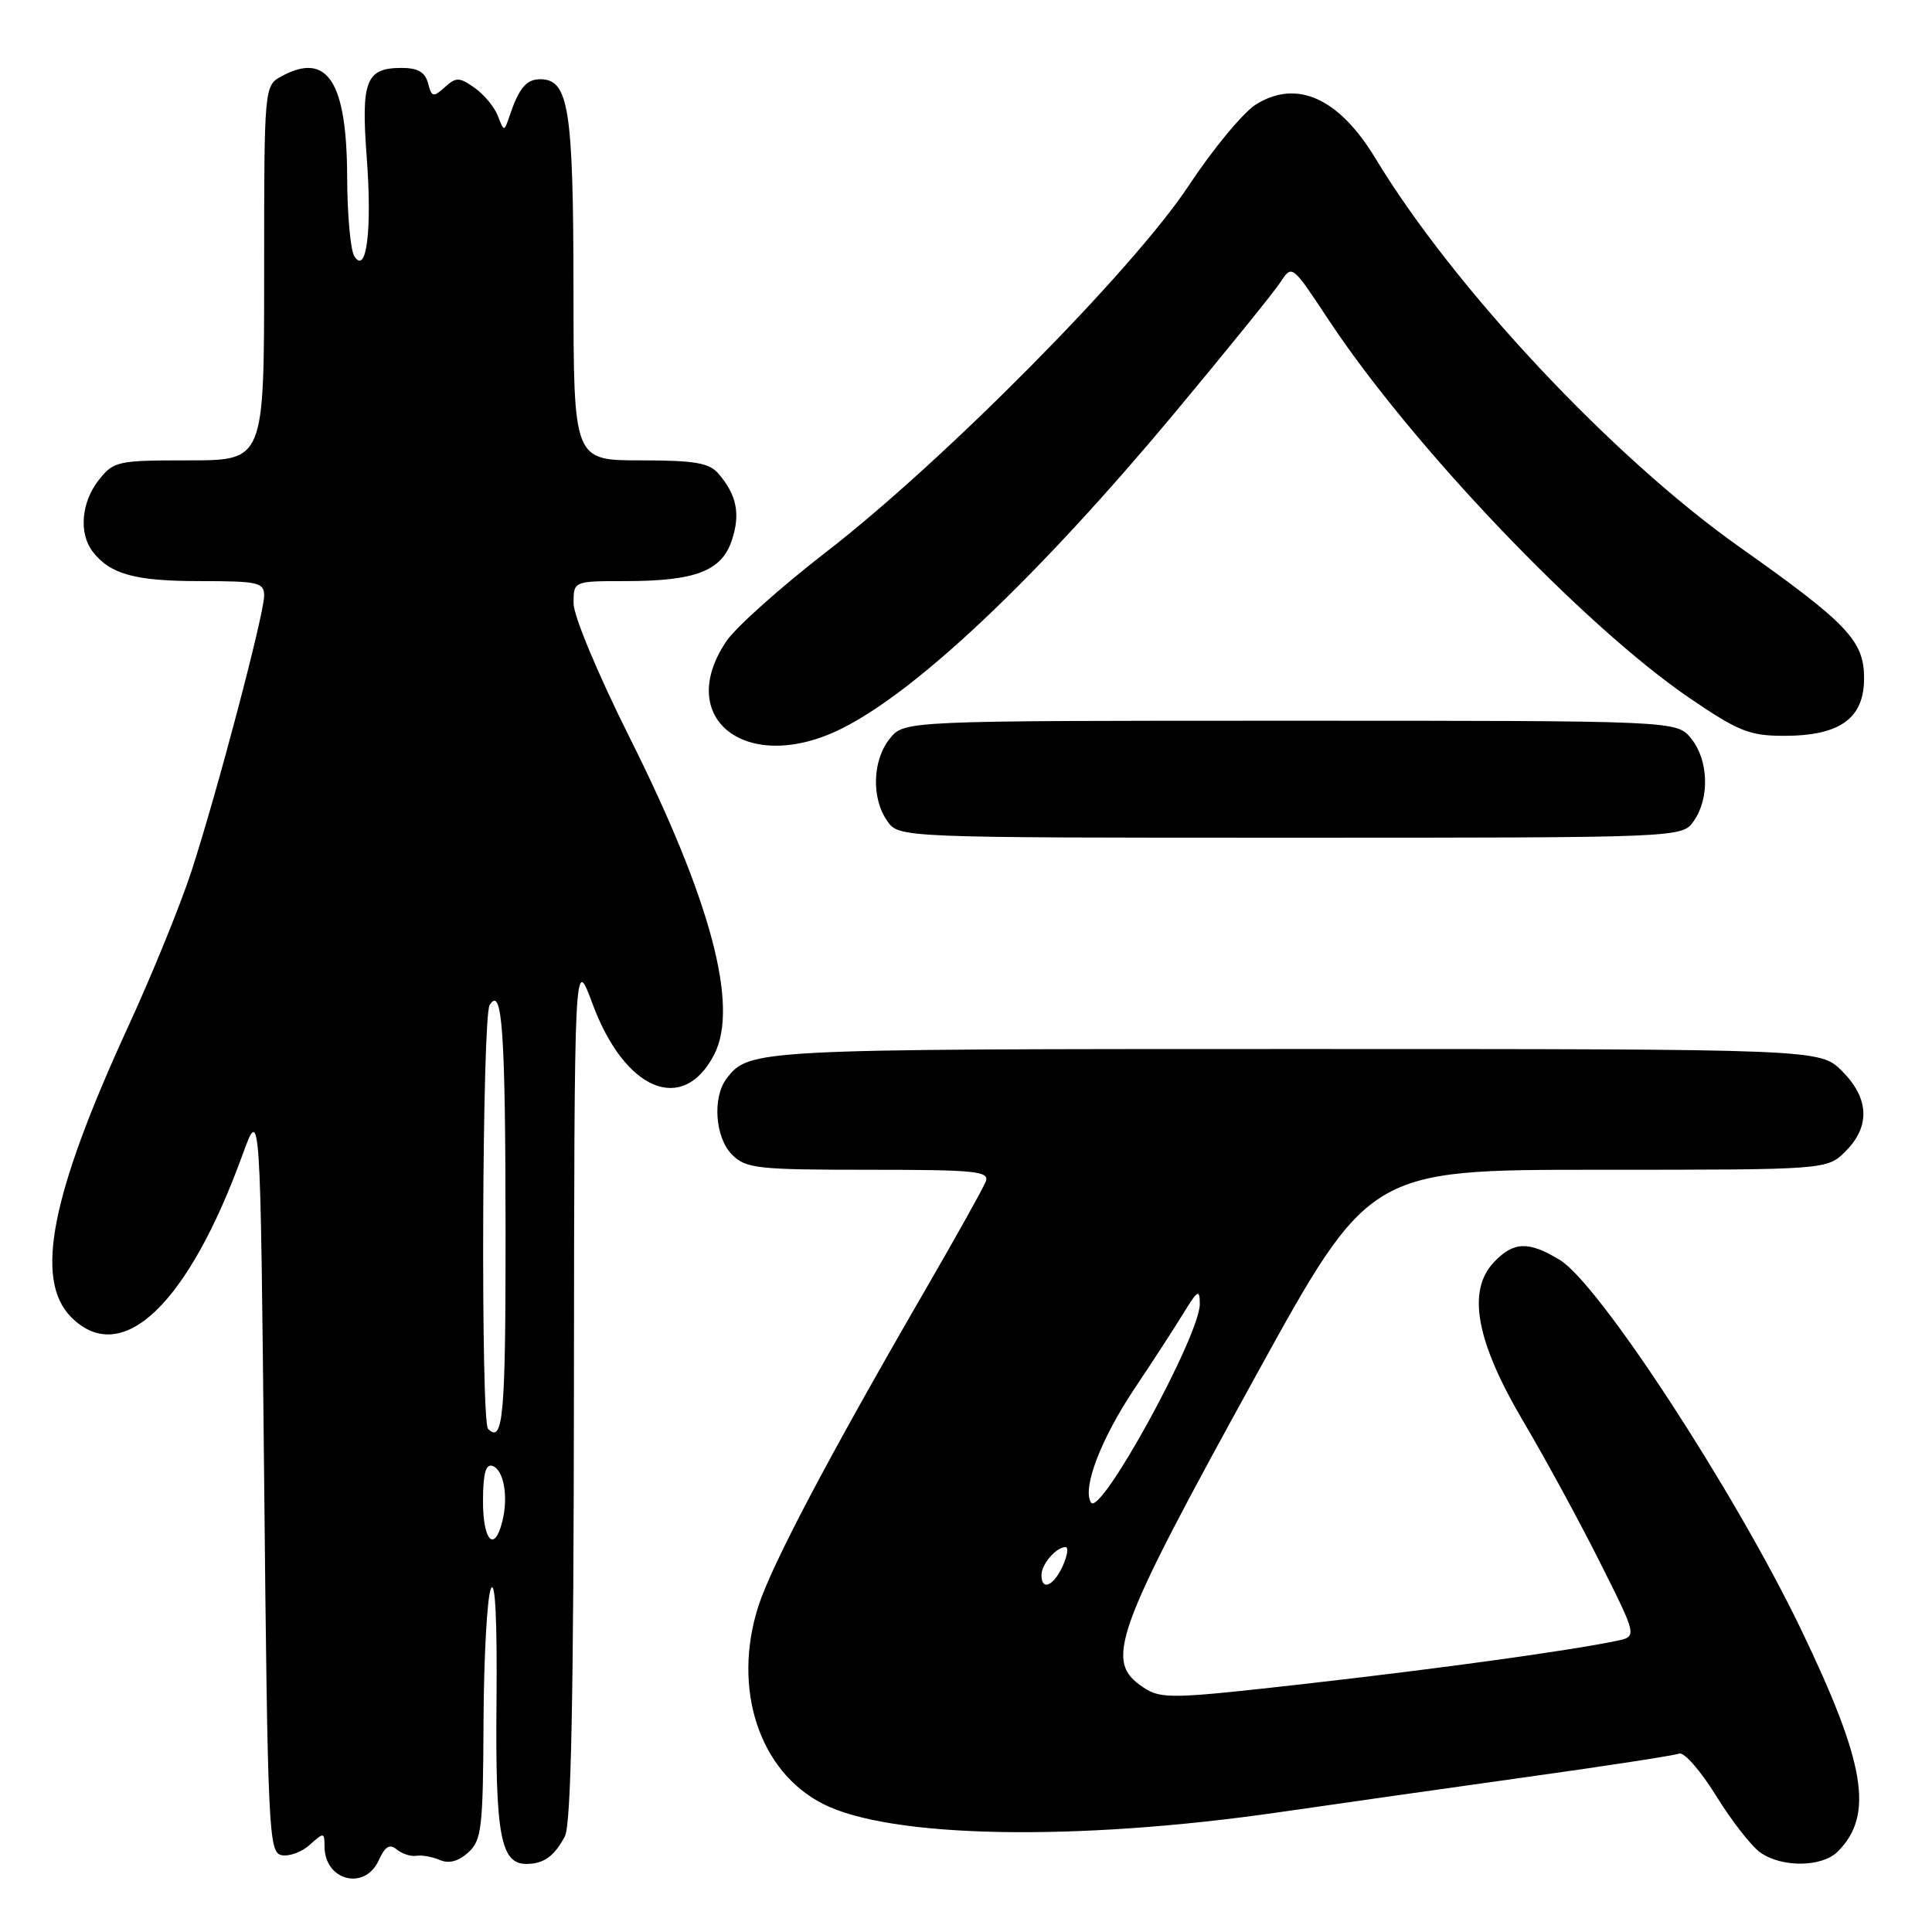 <?xml version="1.0" encoding="UTF-8" standalone="no"?>
<!DOCTYPE svg PUBLIC "-//W3C//DTD SVG 1.1//EN" "http://www.w3.org/Graphics/SVG/1.1/DTD/svg11.dtd" >
<svg xmlns="http://www.w3.org/2000/svg" xmlns:xlink="http://www.w3.org/1999/xlink" version="1.1" viewBox="0 0 256 256">
 <g >
 <path fill="currentColor"
d=" M 50.18 246.51 C 51.02 244.65 51.64 244.28 52.58 245.07 C 53.28 245.65 54.45 246.02 55.18 245.90 C 55.90 245.78 57.30 246.04 58.29 246.46 C 59.47 246.98 60.74 246.64 62.04 245.47 C 63.82 243.85 64.01 242.27 64.07 228.10 C 64.11 219.52 64.55 211.60 65.05 210.50 C 65.62 209.23 65.89 214.68 65.79 225.50 C 65.62 243.20 66.33 247.02 69.79 246.98 C 72.07 246.96 73.46 245.95 74.85 243.32 C 75.68 241.75 76.01 224.98 76.05 183.82 C 76.10 126.50 76.10 126.50 78.51 133.00 C 82.77 144.52 90.49 147.75 94.63 139.74 C 97.95 133.32 94.20 119.24 83.41 97.69 C 79.23 89.33 76.00 81.61 76.00 79.94 C 76.00 77.00 76.00 77.00 82.85 77.00 C 92.15 77.00 95.63 75.67 96.98 71.57 C 98.13 68.09 97.62 65.57 95.19 62.75 C 93.97 61.33 92.03 61.00 84.85 61.00 C 76.00 61.00 76.00 61.00 75.99 38.25 C 75.97 14.37 75.36 10.50 71.58 10.50 C 69.73 10.50 68.75 11.68 67.47 15.50 C 66.81 17.46 66.78 17.46 65.97 15.36 C 65.52 14.18 64.12 12.50 62.88 11.63 C 60.85 10.21 60.44 10.20 58.93 11.56 C 57.42 12.93 57.20 12.88 56.72 11.04 C 56.33 9.56 55.37 9.00 53.22 9.00 C 48.49 9.00 47.83 10.68 48.59 20.80 C 49.32 30.46 48.57 36.51 46.95 33.95 C 46.44 33.15 46.02 28.45 46.00 23.50 C 45.96 10.83 43.40 6.84 37.37 10.07 C 35.00 11.34 35.00 11.34 35.00 36.17 C 35.00 61.00 35.00 61.00 25.07 61.00 C 15.54 61.00 15.06 61.10 13.07 63.63 C 10.77 66.56 10.42 70.67 12.28 73.09 C 14.59 76.09 17.89 77.00 26.43 77.00 C 34.22 77.00 35.00 77.17 35.00 78.93 C 35.00 81.38 28.77 105.00 25.35 115.50 C 23.91 119.90 20.15 129.15 16.97 136.06 C 6.71 158.38 4.52 169.61 9.45 174.55 C 16.14 181.23 24.91 172.89 32.14 153.00 C 34.50 146.50 34.50 146.50 35.00 195.99 C 35.47 242.87 35.60 245.49 37.32 245.82 C 38.33 246.02 40.02 245.39 41.07 244.43 C 42.91 242.77 43.00 242.78 43.00 244.65 C 43.00 249.19 48.32 250.58 50.18 246.51 Z  M 243.51 245.34 C 248.34 240.52 247.20 233.68 238.63 215.87 C 229.83 197.61 211.89 170.12 206.70 166.96 C 202.55 164.43 200.56 164.49 197.95 167.25 C 194.35 171.06 195.59 177.75 201.85 188.35 C 204.73 193.22 209.30 201.62 212.01 207.03 C 216.94 216.85 216.94 216.85 214.22 217.42 C 207.78 218.75 191.15 221.05 173.28 223.08 C 155.29 225.12 153.89 225.16 151.53 223.61 C 146.24 220.14 147.52 216.59 166.43 182.25 C 181.44 155.00 181.44 155.00 211.76 155.00 C 242.09 155.00 242.09 155.00 244.55 152.55 C 247.85 149.24 247.68 145.53 244.08 141.92 C 241.15 139.00 241.15 139.00 171.51 139.00 C 99.90 139.00 99.26 139.03 96.28 142.91 C 94.37 145.40 94.75 150.75 97.00 153.00 C 98.83 154.83 100.33 155.00 115.11 155.00 C 129.28 155.00 131.14 155.19 130.62 156.56 C 130.29 157.42 126.71 163.83 122.67 170.81 C 109.82 192.99 102.25 207.34 100.48 212.85 C 97.00 223.74 100.58 234.71 109.04 239.02 C 117.98 243.58 142.53 244.03 169.50 240.13 C 177.20 239.01 192.01 236.91 202.42 235.45 C 212.82 234.00 221.86 232.61 222.50 232.36 C 223.14 232.12 225.33 234.62 227.38 237.93 C 229.42 241.24 232.07 244.64 233.27 245.48 C 236.14 247.49 241.44 247.42 243.51 245.34 Z  M 224.44 108.78 C 226.56 105.75 226.40 100.72 224.09 97.86 C 222.18 95.50 222.18 95.50 171.00 95.50 C 119.82 95.50 119.82 95.50 117.91 97.86 C 115.60 100.72 115.44 105.75 117.56 108.78 C 119.11 111.00 119.11 111.00 171.00 111.00 C 222.89 111.00 222.89 111.00 224.44 108.78 Z  M 111.55 96.53 C 121.67 91.47 137.63 76.32 155.72 54.63 C 162.53 46.45 168.81 38.70 169.66 37.40 C 171.20 35.05 171.20 35.05 175.97 42.27 C 186.99 58.98 209.83 82.92 223.88 92.50 C 230.36 96.91 231.82 97.50 236.40 97.50 C 243.80 97.50 247.00 95.20 247.00 89.88 C 247.00 84.90 244.83 82.62 230.52 72.50 C 213.63 60.56 192.63 38.14 182.25 20.98 C 177.41 12.98 171.84 10.47 166.42 13.84 C 164.73 14.90 160.71 19.75 157.49 24.63 C 150.14 35.75 125.03 61.12 109.50 73.12 C 103.45 77.80 97.49 83.12 96.25 84.96 C 89.26 95.33 99.09 102.76 111.55 96.53 Z  M 64.00 198.92 C 64.00 195.30 64.36 193.95 65.25 194.24 C 66.75 194.74 67.39 198.31 66.56 201.60 C 65.51 205.78 64.00 204.19 64.00 198.92 Z  M 64.67 189.33 C 63.68 188.35 63.88 134.73 64.88 133.17 C 66.55 130.52 66.97 136.55 66.99 163.25 C 67.00 187.67 66.67 191.34 64.67 189.33 Z  M 138.00 208.70 C 138.00 207.27 139.95 205.00 141.18 205.00 C 141.61 205.00 141.44 206.12 140.82 207.50 C 139.60 210.17 138.00 210.85 138.00 208.70 Z  M 144.56 199.09 C 143.38 197.19 145.87 190.68 150.32 184.01 C 152.72 180.43 155.64 175.93 156.82 174.00 C 158.70 170.93 158.97 170.78 158.98 172.77 C 159.01 176.95 145.79 201.08 144.56 199.09 Z "/>
</g>
</svg>